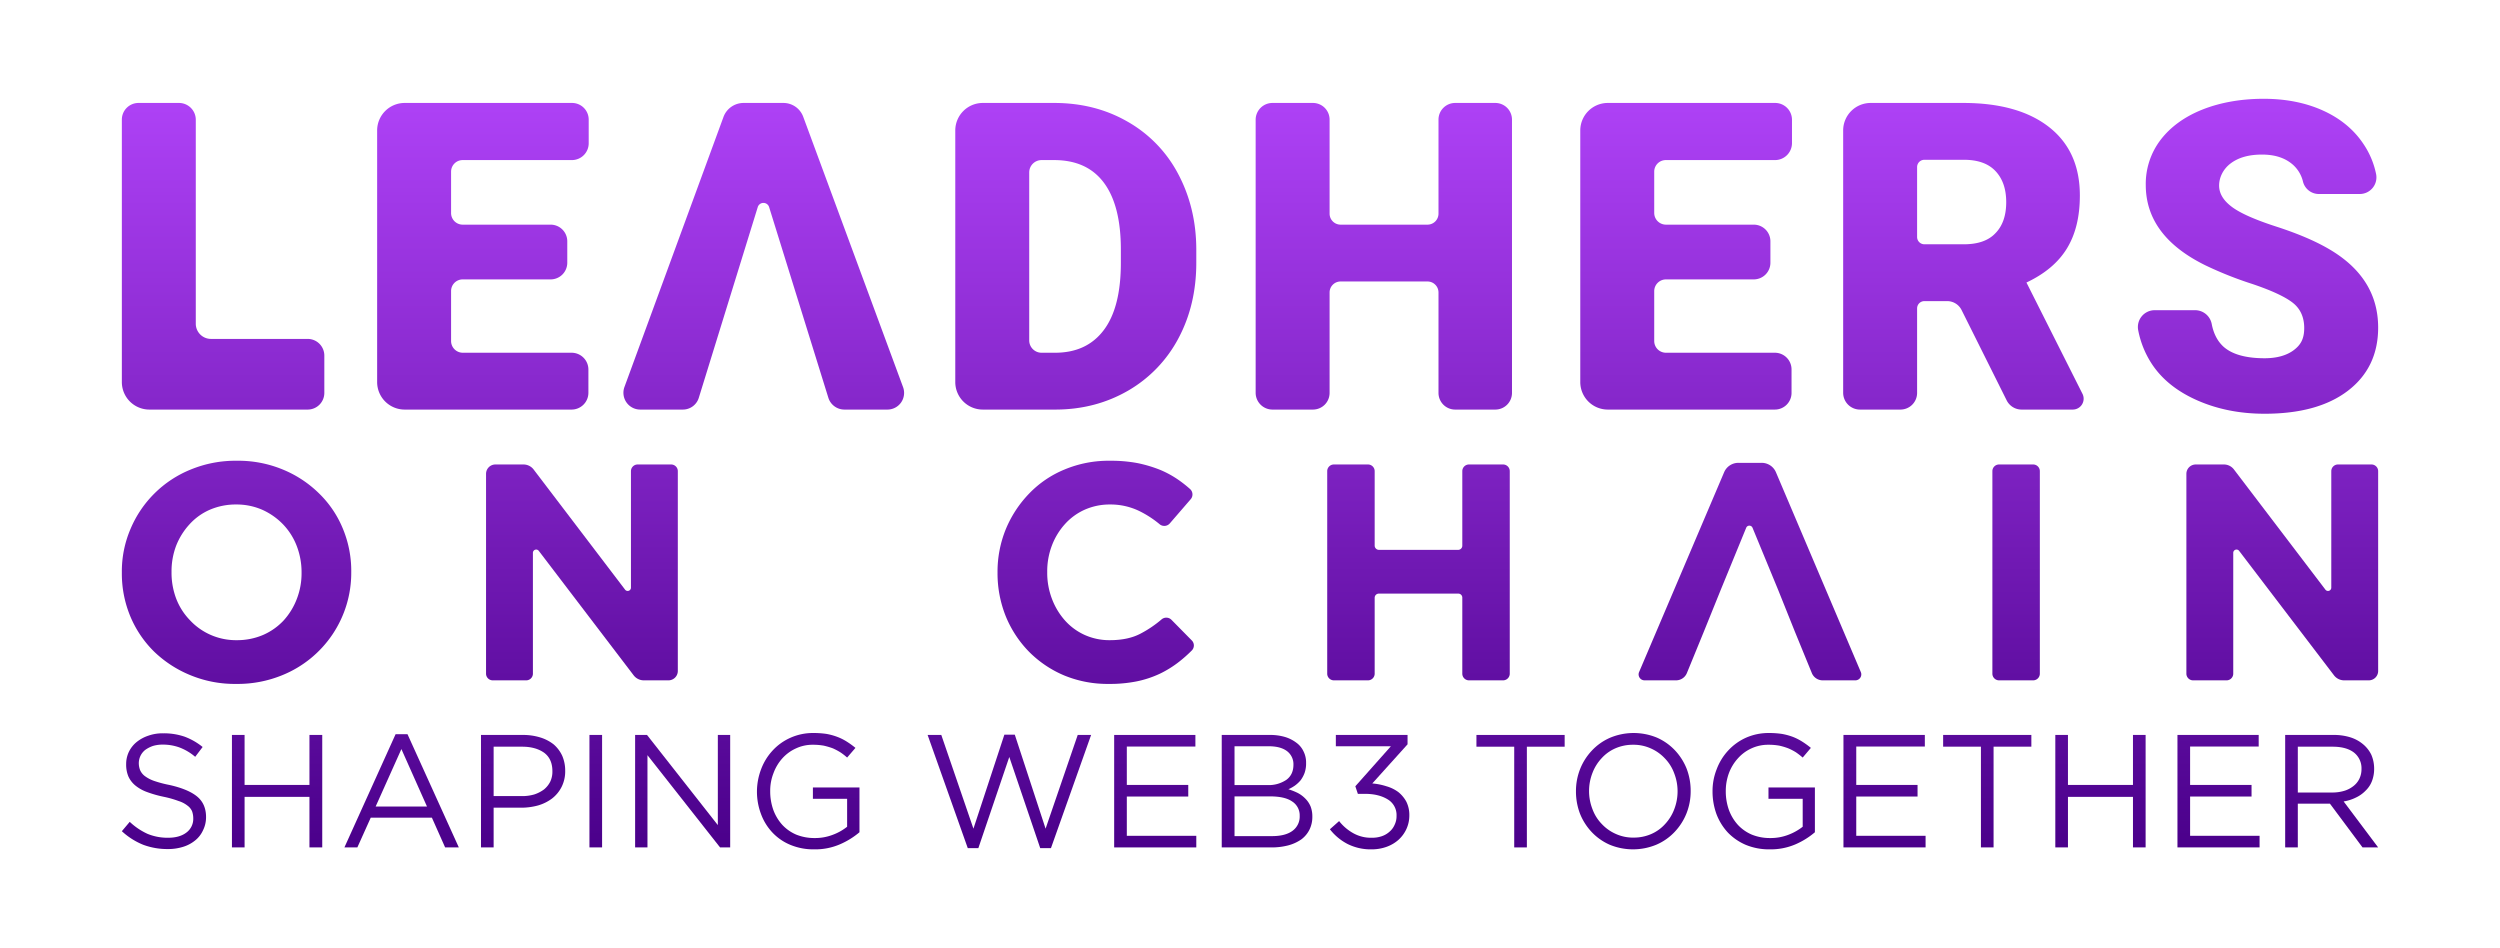 <svg xmlns="http://www.w3.org/2000/svg" xmlns:xlink="http://www.w3.org/1999/xlink" viewBox="0 0 1680.4 637.3"><defs><style>.cls-1{fill:url(#linear-gradient);}.cls-2{fill:url(#linear-gradient-2);}.cls-3{fill:url(#linear-gradient-3);}.cls-4{fill:url(#linear-gradient-4);}.cls-5{fill:url(#linear-gradient-5);}.cls-6{fill:url(#linear-gradient-6);}.cls-7{fill:url(#linear-gradient-7);}.cls-8{fill:url(#linear-gradient-8);}.cls-9{fill:url(#linear-gradient-9);}.cls-10{fill:url(#linear-gradient-10);}.cls-11{fill:url(#linear-gradient-11);}.cls-12{fill:url(#linear-gradient-12);}.cls-13{fill:url(#linear-gradient-13);}.cls-14{fill:url(#linear-gradient-14);}.cls-15{fill:url(#linear-gradient-15);}.cls-16{fill:url(#linear-gradient-16);}.cls-17{fill:url(#linear-gradient-17);}.cls-18{fill:url(#linear-gradient-18);}.cls-19{fill:url(#linear-gradient-19);}.cls-20{fill:url(#linear-gradient-20);}.cls-21{fill:url(#linear-gradient-21);}.cls-22{fill:url(#linear-gradient-22);}.cls-23{fill:url(#linear-gradient-23);}.cls-24{fill:url(#linear-gradient-24);}.cls-25{fill:url(#linear-gradient-25);}.cls-26{fill:url(#linear-gradient-26);}.cls-27{fill:url(#linear-gradient-27);}.cls-28{fill:url(#linear-gradient-28);}.cls-29{fill:url(#linear-gradient-29);}.cls-30{fill:url(#linear-gradient-30);}.cls-31{fill:url(#linear-gradient-31);}.cls-32{fill:url(#linear-gradient-32);}.cls-33{fill:url(#linear-gradient-33);}.cls-34{fill:url(#linear-gradient-34);}</style><linearGradient id="linear-gradient" x1="149.95" y1="63.41" x2="149.95" y2="571.31" gradientUnits="userSpaceOnUse"><stop offset="0" stop-color="#af42f7"/><stop offset="1" stop-color="#4a008a"/></linearGradient><linearGradient id="linear-gradient-2" x1="324.62" y1="63.41" x2="324.62" y2="571.31" xlink:href="#linear-gradient"/><linearGradient id="linear-gradient-3" x1="513.4" y1="63.41" x2="513.4" y2="571.31" xlink:href="#linear-gradient"/><linearGradient id="linear-gradient-4" x1="723.1" y1="63.41" x2="723.1" y2="571.31" xlink:href="#linear-gradient"/><linearGradient id="linear-gradient-5" x1="930.17" y1="63.41" x2="930.17" y2="571.31" xlink:href="#linear-gradient"/><linearGradient id="linear-gradient-6" x1="1133.36" y1="63.41" x2="1133.36" y2="571.31" xlink:href="#linear-gradient"/><linearGradient id="linear-gradient-7" x1="1319.76" y1="63.41" x2="1319.76" y2="571.31" xlink:href="#linear-gradient"/><linearGradient id="linear-gradient-8" x1="1517.76" y1="63.41" x2="1517.76" y2="571.31" xlink:href="#linear-gradient"/><linearGradient id="linear-gradient-9" x1="158.98" y1="63.41" x2="158.98" y2="571.31" xlink:href="#linear-gradient"/><linearGradient id="linear-gradient-10" x1="391.13" y1="63.41" x2="391.13" y2="571.31" xlink:href="#linear-gradient"/><linearGradient id="linear-gradient-11" x1="1534.04" y1="63.41" x2="1534.04" y2="571.31" xlink:href="#linear-gradient"/><linearGradient id="linear-gradient-12" x1="736.49" y1="63.41" x2="736.49" y2="571.31" xlink:href="#linear-gradient"/><linearGradient id="linear-gradient-13" x1="953.47" y1="63.41" x2="953.47" y2="571.31" xlink:href="#linear-gradient"/><linearGradient id="linear-gradient-14" x1="1176.27" y1="63.41" x2="1176.27" y2="571.31" xlink:href="#linear-gradient"/><linearGradient id="linear-gradient-15" x1="1355.16" y1="63.41" x2="1355.16" y2="571.31" xlink:href="#linear-gradient"/><linearGradient id="linear-gradient-16" x1="110.17" y1="63.41" x2="110.17" y2="571.31" xlink:href="#linear-gradient"/><linearGradient id="linear-gradient-17" x1="186.21" y1="63.41" x2="186.21" y2="571.31" xlink:href="#linear-gradient"/><linearGradient id="linear-gradient-18" x1="269.92" y1="63.41" x2="269.92" y2="571.31" xlink:href="#linear-gradient"/><linearGradient id="linear-gradient-19" x1="351.58" y1="63.41" x2="351.58" y2="571.31" xlink:href="#linear-gradient"/><linearGradient id="linear-gradient-20" x1="400.46" y1="63.41" x2="400.46" y2="571.31" xlink:href="#linear-gradient"/><linearGradient id="linear-gradient-21" x1="458.84" y1="63.41" x2="458.84" y2="571.31" xlink:href="#linear-gradient"/><linearGradient id="linear-gradient-22" x1="543.25" y1="63.41" x2="543.25" y2="571.31" xlink:href="#linear-gradient"/><linearGradient id="linear-gradient-23" x1="678.43" y1="63.41" x2="678.43" y2="571.31" xlink:href="#linear-gradient"/><linearGradient id="linear-gradient-24" x1="776.45" y1="63.41" x2="776.45" y2="571.31" xlink:href="#linear-gradient"/><linearGradient id="linear-gradient-25" x1="851.69" y1="63.41" x2="851.69" y2="571.31" xlink:href="#linear-gradient"/><linearGradient id="linear-gradient-26" x1="920.6" y1="63.41" x2="920.6" y2="571.31" xlink:href="#linear-gradient"/><linearGradient id="linear-gradient-27" x1="1022.08" y1="63.41" x2="1022.08" y2="571.31" xlink:href="#linear-gradient"/><linearGradient id="linear-gradient-28" x1="1097.85" y1="63.41" x2="1097.85" y2="571.31" xlink:href="#linear-gradient"/><linearGradient id="linear-gradient-29" x1="1185.5" y1="63.41" x2="1185.5" y2="571.31" xlink:href="#linear-gradient"/><linearGradient id="linear-gradient-30" x1="1266.73" y1="63.41" x2="1266.73" y2="571.31" xlink:href="#linear-gradient"/><linearGradient id="linear-gradient-31" x1="1335.75" y1="63.41" x2="1335.75" y2="571.31" xlink:href="#linear-gradient"/><linearGradient id="linear-gradient-32" x1="1411.85" y1="63.41" x2="1411.85" y2="571.31" xlink:href="#linear-gradient"/><linearGradient id="linear-gradient-33" x1="1491.18" y1="63.41" x2="1491.18" y2="571.31" xlink:href="#linear-gradient"/><linearGradient id="linear-gradient-34" x1="1567.23" y1="63.41" x2="1567.23" y2="571.31" xlink:href="#linear-gradient"/></defs><title>LOC_text_tagline_AllCap_purple</title><g id="Layer_1" data-name="Layer 1"><path class="cls-1" d="M206.8,227.8h-65a10.2,10.2,0,0,1-10.2-10.3V80.4a11.3,11.3,0,0,0-11.3-11.2H93.1A11.2,11.2,0,0,0,81.9,80.4V256.8a18.5,18.5,0,0,0,18.5,18.5H206.8A11.2,11.2,0,0,0,218,264.1V239A11.2,11.2,0,0,0,206.8,227.8Z"/><path class="cls-2" d="M311,107.6h73.5a11.3,11.3,0,0,0,11.2-11.3V80.4a11.2,11.2,0,0,0-11.2-11.2H272a18.5,18.5,0,0,0-18.5,18.5V256.8A18.5,18.5,0,0,0,272,275.3H384.2a11.3,11.3,0,0,0,11.3-11.2V248.3a11.3,11.3,0,0,0-11.3-11.2H311a7.9,7.9,0,0,1-7.8-7.9V195.7a7.8,7.8,0,0,1,7.8-7.9h59.1a11.2,11.2,0,0,0,11.2-11.2V162.2A11.2,11.2,0,0,0,370.1,151H311a7.8,7.8,0,0,1-7.8-7.9V115.4A7.8,7.8,0,0,1,311,107.6Z"/><path class="cls-3" d="M607,260.2,539.9,78.5a14.2,14.2,0,0,0-13.4-9.3H499.8a14.4,14.4,0,0,0-13.5,9.4L419.7,260.2a11.3,11.3,0,0,0,10.6,15.1H459a11.2,11.2,0,0,0,10.7-7.9l39.6-128.1a4,4,0,0,1,7.7,0l39.8,128.1a11.3,11.3,0,0,0,10.8,7.9h28.9A11.2,11.2,0,0,0,607,260.2Z"/><path class="cls-4" d="M791.7,116.5a86.8,86.8,0,0,0-34.1-34.9q-21.7-12.4-49.1-12.4H660.7a18.5,18.5,0,0,0-18.6,18.5V256.8a18.5,18.5,0,0,0,18.6,18.5h49.2c17.9-.1,34-4.4,48.5-12.8a88.2,88.2,0,0,0,33.7-35.1q12-22.5,12-50.8v-9.4C804,148.5,799.8,131.6,791.7,116.5Zm-38.3,60.1c0,20-3.8,35.1-11.5,45.3s-18.6,15.2-32.8,15.2h-9a8.3,8.3,0,0,1-8.3-8.3V115.9a8.3,8.3,0,0,1,8.3-8.3h8.4c14.7,0,25.8,5,33.4,15.1s11.5,25.1,11.5,45Z"/><path class="cls-5" d="M1005.1,69.2h-27a11.2,11.2,0,0,0-11.2,11.2v63.2a7.4,7.4,0,0,1-7.4,7.4H901.1a7.4,7.4,0,0,1-7.4-7.4V80.4a11.2,11.2,0,0,0-11.2-11.2H855.3A11.3,11.3,0,0,0,844,80.4V264.1a11.3,11.3,0,0,0,11.3,11.2h27.2a11.2,11.2,0,0,0,11.2-11.2V196.6a7.4,7.4,0,0,1,7.4-7.4h58.4a7.4,7.4,0,0,1,7.4,7.4v67.5a11.2,11.2,0,0,0,11.2,11.2h27a11.2,11.2,0,0,0,11.2-11.2V80.4A11.2,11.2,0,0,0,1005.1,69.2Z"/><path class="cls-6" d="M1119.8,107.6h73.4a11.4,11.4,0,0,0,11.3-11.3V80.4a11.3,11.3,0,0,0-11.3-11.2H1080.7a18.5,18.5,0,0,0-18.5,18.5V256.8a18.5,18.5,0,0,0,18.5,18.5h112.2a11.2,11.2,0,0,0,11.3-11.2V248.3a11.2,11.2,0,0,0-11.3-11.2h-73.1a7.9,7.9,0,0,1-7.9-7.9V195.7a7.9,7.9,0,0,1,7.9-7.9h59a11.2,11.2,0,0,0,11.2-11.2V162.2a11.2,11.2,0,0,0-11.2-11.2h-59a7.9,7.9,0,0,1-7.9-7.9V115.4A7.8,7.8,0,0,1,1119.8,107.6Z"/><path class="cls-7" d="M1399.8,264.8l-37.7-74.9c12.3-5.8,21.4-13.4,27.2-22.9s8.7-21.3,8.7-35.6q0-29.7-20.6-45.9T1320,69.2h-62.5a18.5,18.5,0,0,0-18.6,18.5V264.1a11.3,11.3,0,0,0,11.3,11.2h27.2a11.2,11.2,0,0,0,11.2-11.2V207.3a4.9,4.9,0,0,1,4.9-4.9h15.3a10.8,10.8,0,0,1,9.7,6l30.3,60.7a11.2,11.2,0,0,0,10,6.2h34.5A7.3,7.3,0,0,0,1399.8,264.8Zm-58.5-108.1q-7,7.5-21.3,7.5h-26.5a4.9,4.9,0,0,1-4.9-4.9v-47a4.9,4.9,0,0,1,4.9-4.9H1320c9.4,0,16.5,2.5,21.3,7.6s7.2,12,7.2,20.9S1346.1,151.8,1341.3,156.7Z"/><path class="cls-8" d="M1565.1,167.2c-9.1-5.3-20.9-10.3-35.1-14.9s-24.2-9-29.9-13.3-8.5-9-8.5-14.3,2.6-11,7.8-14.9,12.1-5.9,21-5.9,15.7,2.3,20.9,6.9a22,22,0,0,1,6.7,11.4,11,11,0,0,0,10.8,8.2h27.3a11.2,11.2,0,0,0,11-13.5,56.1,56.1,0,0,0-8.4-20c-6.5-9.8-15.6-17.3-27.3-22.6s-25.1-7.9-39.9-7.9-28.9,2.4-41,7.2-21.6,11.7-28.3,20.5a48.7,48.7,0,0,0-9.9,30.2q0,34.3,40,54a248.1,248.1,0,0,0,31.7,12.6c13,4.4,22,8.6,27.1,12.6s7.7,9.7,7.7,17-2.4,11.4-7.1,14.9-11.3,5.4-19.5,5.4c-12.8,0-22.1-2.7-27.8-7.9q-6-5.6-7.8-15.3a11.4,11.4,0,0,0-11.4-9.1h-26.9a11.3,11.3,0,0,0-11.1,13.4,62.9,62.9,0,0,0,9.1,22.6q10.2,15.6,30.6,24.6t45.3,9c23.7,0,42.4-5.1,55.9-15.4s20.4-24.5,20.4-42.5Q1598.5,186.5,1565.1,167.2Z"/><path class="cls-9" d="M230.4,355.2a70,70,0,0,0-16-23.6,75.6,75.6,0,0,0-24.3-16,78.1,78.1,0,0,0-30.9-5.9,78.9,78.9,0,0,0-31,5.9,74,74,0,0,0-40.5,40,72.4,72.4,0,0,0-5.8,29.1v.4a74.9,74.9,0,0,0,5.7,29.2,72.2,72.2,0,0,0,15.9,23.6,76.9,76.9,0,0,0,24.4,15.9,78.1,78.1,0,0,0,30.9,5.9,78.9,78.9,0,0,0,31-5.9,74.2,74.2,0,0,0,46.3-69.1v-.4A74,74,0,0,0,230.4,355.2Zm-27.7,29.9a47.8,47.8,0,0,1-3.2,17.5,45.7,45.7,0,0,1-8.9,14.5,41.5,41.5,0,0,1-13.8,9.7,44.2,44.2,0,0,1-17.6,3.5,42.4,42.4,0,0,1-17.7-3.6,42,42,0,0,1-13.9-9.9,42.7,42.7,0,0,1-9.2-14.5,49,49,0,0,1-3.1-17.6v-.4a48.5,48.5,0,0,1,3.1-17.5,46.2,46.2,0,0,1,9-14.4,39.9,39.9,0,0,1,13.7-9.8,44,44,0,0,1,17.7-3.5,43,43,0,0,1,17.6,3.6,45,45,0,0,1,14,9.9,43.5,43.5,0,0,1,9.1,14.5,49.1,49.1,0,0,1,3.2,17.6Z"/><path class="cls-10" d="M424.1,316.7v78.4a2.2,2.2,0,0,1-3.9,1.3l-61.5-80.8a8.6,8.6,0,0,0-6.9-3.4H333a6.3,6.3,0,0,0-6.3,6.3V452.8a4.5,4.5,0,0,0,4.5,4.5h22.5a4.5,4.5,0,0,0,4.5-4.5V371.5a2.2,2.2,0,0,1,3.9-1.3l63.8,83.7a8.6,8.6,0,0,0,6.8,3.4h16.6a6.3,6.3,0,0,0,6.3-6.3V316.7a4.5,4.5,0,0,0-4.5-4.5H428.6A4.5,4.5,0,0,0,424.1,316.7Z"/><path class="cls-11" d="M1567,316.7v78.4a2.2,2.2,0,0,1-3.9,1.3l-61.5-80.8a8.5,8.5,0,0,0-6.9-3.4h-18.8a6.3,6.3,0,0,0-6.3,6.3V452.8a4.5,4.5,0,0,0,4.5,4.5h22.5a4.5,4.5,0,0,0,4.5-4.5V371.5a2.2,2.2,0,0,1,3.9-1.3l63.8,83.7a8.6,8.6,0,0,0,6.8,3.4h16.6a6.3,6.3,0,0,0,6.3-6.3V316.7a4.5,4.5,0,0,0-4.5-4.5h-22.5A4.5,4.5,0,0,0,1567,316.7Z"/><path class="cls-12" d="M787.4,416.6a4.9,4.9,0,0,0-6.6-.3,75.1,75.1,0,0,1-13.8,9.4c-5.7,3.1-12.7,4.6-21,4.6a40.3,40.3,0,0,1-17.1-3.6,39.6,39.6,0,0,1-13.3-9.9,46.5,46.5,0,0,1-8.6-14.5,49,49,0,0,1-3.1-17.6v-.4a48.5,48.5,0,0,1,3.1-17.5,45.5,45.5,0,0,1,8.7-14.4,39.7,39.7,0,0,1,13.4-9.8,41.2,41.2,0,0,1,16.9-3.5,44.3,44.3,0,0,1,19.8,4.4,68,68,0,0,1,13.7,8.9,4.9,4.9,0,0,0,6.8-.6l14-16.2a4.9,4.9,0,0,0-.4-6.9,84.5,84.5,0,0,0-7.3-5.8,66.8,66.8,0,0,0-12.6-7,88.9,88.9,0,0,0-15.3-4.6,95.9,95.9,0,0,0-18.5-1.6,76.7,76.7,0,0,0-30.7,5.9,69.8,69.8,0,0,0-23.8,16.2,76.7,76.7,0,0,0-15.6,23.8,75.8,75.8,0,0,0-5.6,29.1v.4a77.6,77.6,0,0,0,5.6,29.3,74,74,0,0,0,15.6,23.7A73.3,73.3,0,0,0,715.3,454a76.3,76.3,0,0,0,29.7,5.7,91.9,91.9,0,0,0,19-1.7,68.9,68.9,0,0,0,15.7-5.2,70.4,70.4,0,0,0,13.1-8.2,90.7,90.7,0,0,0,8.1-7.2,4.8,4.8,0,0,0,.1-7Z"/><path class="cls-13" d="M982.9,316.7v50.1a2.8,2.8,0,0,1-2.8,2.8H926.8a2.9,2.9,0,0,1-2.8-2.8V316.7a4.5,4.5,0,0,0-4.5-4.5H896.6a4.5,4.5,0,0,0-4.5,4.5V452.8a4.5,4.5,0,0,0,4.5,4.5h22.9a4.5,4.5,0,0,0,4.5-4.5v-51a2.8,2.8,0,0,1,2.8-2.8h53.3a2.7,2.7,0,0,1,2.8,2.8v51a4.5,4.5,0,0,0,4.5,4.5h22.9a4.5,4.5,0,0,0,4.5-4.5V316.7a4.5,4.5,0,0,0-4.5-4.5H987.4A4.5,4.5,0,0,0,982.9,316.7Z"/><path class="cls-14" d="M1184.1,311.1h-15.6a10.4,10.4,0,0,0-9.6,6.3l-57.2,134.4a4,4,0,0,0,3.6,5.5h21.3a7.9,7.9,0,0,0,7.3-5l11.3-27.6,11.4-28.2,17.1-41.7a2.3,2.3,0,0,1,4.3,0l17.2,41.7,11.3,28.2,11.3,27.6a7.9,7.9,0,0,0,7.3,5h22.1a4,4,0,0,0,3.6-5.5l-57.1-134.4A10.4,10.4,0,0,0,1184.1,311.1Z"/><path class="cls-15" d="M1339.2,316.7V452.8a4.5,4.5,0,0,0,4.5,4.5h22.9a4.5,4.5,0,0,0,4.5-4.5V316.7a4.5,4.5,0,0,0-4.5-4.5h-22.9A4.5,4.5,0,0,0,1339.2,316.7Z"/><path class="cls-16" d="M94.2,517.7a10.1,10.1,0,0,0,3.1,3.9,22.9,22.9,0,0,0,6.3,3.3,76.5,76.5,0,0,0,10.2,2.7c8.5,1.9,14.7,4.5,18.7,7.8s6,7.9,6,13.8a19.6,19.6,0,0,1-2,8.8,18.5,18.5,0,0,1-5.2,6.8,23.9,23.9,0,0,1-8.2,4.4,33.7,33.7,0,0,1-10.3,1.5,46.3,46.3,0,0,1-16.6-2.9,47.3,47.3,0,0,1-14.3-9.1l5.3-6.3a43.8,43.8,0,0,0,12,8.1,35.2,35.2,0,0,0,13.9,2.6c5.1,0,9.2-1.2,12.2-3.5a11.4,11.4,0,0,0,4.6-9.5,14.2,14.2,0,0,0-.8-4.8,9.2,9.2,0,0,0-3.1-3.8,18.6,18.6,0,0,0-6-3.1,67.5,67.5,0,0,0-9.8-2.8,77.9,77.9,0,0,1-11.3-3.2A26.8,26.8,0,0,1,91,528a17,17,0,0,1-4.7-6.1,20.4,20.4,0,0,1-1.5-8.2,19,19,0,0,1,1.8-8.3,19.5,19.5,0,0,1,5.2-6.6,25,25,0,0,1,7.9-4.3,28.6,28.6,0,0,1,9.9-1.6,43,43,0,0,1,14.6,2.3,43.2,43.2,0,0,1,12,6.9l-5,6.6a35.7,35.7,0,0,0-10.6-6.3,32.5,32.5,0,0,0-11.2-1.9,22.4,22.4,0,0,0-6.6.9,20.3,20.3,0,0,0-5.1,2.6,11.4,11.4,0,0,0-4.4,8.8A13,13,0,0,0,94.2,517.7Z"/><path class="cls-17" d="M164.4,535.6v34h-8.5V494h8.5v33.6H208V494h8.6v75.6H208v-34Z"/><path class="cls-18" d="M308.4,569.6h-9.2l-8.9-20H249.2l-9,20h-8.7l34.4-76.1h8Zm-38.6-66.1-17.3,38.6H287Z"/><path class="cls-19" d="M377.5,528.9a23.1,23.1,0,0,1-6.4,7.8,29.1,29.1,0,0,1-9.5,4.7,42.4,42.4,0,0,1-11.4,1.5H331.8v26.7h-8.5V494h28.3a38.7,38.7,0,0,1,11.6,1.7,27.5,27.5,0,0,1,9,4.7,22.7,22.7,0,0,1,5.7,7.6,24.9,24.9,0,0,1,2,10.1A23.2,23.2,0,0,1,377.5,528.9ZM365.8,506c-3.8-2.7-8.7-4.1-14.8-4.1H331.8v33.2h18.8a28.7,28.7,0,0,0,8.5-1.1,22.9,22.9,0,0,0,6.6-3.4,16.4,16.4,0,0,0,4.2-5.3,15.8,15.8,0,0,0,1.4-6.9C371.3,512.9,369.5,508.8,365.8,506Z"/><path class="cls-20" d="M404.7,494v75.6h-8.5V494Z"/><path class="cls-21" d="M482.5,494h8.3v75.6H484l-48.8-62v62h-8.3V494h8l47.6,60.6Z"/><path class="cls-22" d="M564.6,567.5a41.7,41.7,0,0,1-17.3,3.4,40.4,40.4,0,0,1-16-3,34.8,34.8,0,0,1-12.1-8.3,36.4,36.4,0,0,1-7.7-12.5,42.5,42.5,0,0,1,.1-30.1,38,38,0,0,1,7.7-12.5,36.1,36.1,0,0,1,12-8.6,37,37,0,0,1,15.5-3.2,59.4,59.4,0,0,1,8.7.6,41.1,41.1,0,0,1,7.3,2,34.8,34.8,0,0,1,6.4,3.2,56.7,56.7,0,0,1,5.8,4.2l-5.6,6.5a38.7,38.7,0,0,0-4.5-3.5,41.1,41.1,0,0,0-5.1-2.7,48.7,48.7,0,0,0-6.1-1.8,40.7,40.7,0,0,0-7.3-.6,26.1,26.1,0,0,0-11.5,2.5,27.6,27.6,0,0,0-9.1,6.7,30.7,30.7,0,0,0-5.9,9.9,32.3,32.3,0,0,0-2.2,12,37.2,37.2,0,0,0,2.1,12.7,30.7,30.7,0,0,0,6,10,27.5,27.5,0,0,0,9.4,6.6,32.6,32.6,0,0,0,12.4,2.3,33,33,0,0,0,12.2-2.2,35,35,0,0,0,9.6-5.4V536.9h-23v-7.6h31.3v30.1A52.1,52.1,0,0,1,564.6,567.5Z"/><path class="cls-23" d="M675.1,493.8h7L702.8,557l21.6-63h9l-27,76.1h-7.2l-20.8-61.3-20.8,61.3h-7.1l-27-76.1h9.2l21.6,63Z"/><path class="cls-24" d="M803.5,501.8H757.4v25.8h41.3v7.8H757.4v26.4h46.7v7.8H748.9V494h54.6Z"/><path class="cls-25" d="M863.5,495.3a24.1,24.1,0,0,1,7.7,3.8,15.2,15.2,0,0,1,5,6,16.6,16.6,0,0,1,1.7,7.8,19.1,19.1,0,0,1-1,6.6,20,20,0,0,1-2.7,5,21.9,21.9,0,0,1-3.9,3.6,26.1,26.1,0,0,1-4.3,2.4,43.5,43.5,0,0,1,6.3,2.5,20,20,0,0,1,5.1,3.8,16.4,16.4,0,0,1,3.5,5.2,18.5,18.5,0,0,1,1.2,6.9,19.2,19.2,0,0,1-1.9,8.7,18.4,18.4,0,0,1-5.5,6.6,27.9,27.9,0,0,1-8.7,4,43.5,43.5,0,0,1-11.2,1.4H821.2V494h32.2A35.3,35.3,0,0,1,863.5,495.3Zm1.1,28.9q4.8-3.5,4.8-10.2a11,11,0,0,0-4.3-9.1c-2.9-2.2-7-3.3-12.4-3.3H829.8v26.1h22.3A21.2,21.2,0,0,0,864.6,524.2Zm4.1,34.3a11.8,11.8,0,0,0,4.9-10.1,11,11,0,0,0-5.1-9.7c-3.3-2.3-8.3-3.4-14.9-3.4H829.8V562h25.3C860.8,562,865.4,560.9,868.7,558.5Z"/><path class="cls-26" d="M897.9,501.6V494h48.2v6.3l-23.7,26.3a42.1,42.1,0,0,1,9.5,1.9,24.9,24.9,0,0,1,8,3.9,21.3,21.3,0,0,1,5.4,6.5,20,20,0,0,1,2,9.1,21.8,21.8,0,0,1-2,9.3,22.4,22.4,0,0,1-5.3,7.2,24.5,24.5,0,0,1-8,4.7,29.4,29.4,0,0,1-9.9,1.7,34.6,34.6,0,0,1-16.5-3.7,36.1,36.1,0,0,1-11.7-9.8l6.2-5.5a31.7,31.7,0,0,0,9.8,8.3,24.3,24.3,0,0,0,12.3,2.9,19.7,19.7,0,0,0,6.5-1,14.8,14.8,0,0,0,5.2-3,12.6,12.6,0,0,0,3.5-4.7,13.3,13.3,0,0,0,1.3-6.1,12.2,12.2,0,0,0-5.8-10.9c-4-2.5-9.1-3.8-15.3-3.8h-4.9l-1.7-5.1,23.9-26.9Z"/><path class="cls-27" d="M1026.3,569.6h-8.5V501.9H992.4V494h59.3v7.9h-25.4Z"/><path class="cls-28" d="M1133.6,546.7a39.2,39.2,0,0,1-7.9,12.4,36.9,36.9,0,0,1-12.2,8.6,41,41,0,0,1-31.5.1,37.3,37.3,0,0,1-12.1-8.5,39.2,39.2,0,0,1-7.9-12.4,41.6,41.6,0,0,1-2.7-15,40.3,40.3,0,0,1,2.8-15,39.2,39.2,0,0,1,7.9-12.4,36.9,36.9,0,0,1,12.2-8.6,41,41,0,0,1,31.5-.1,37.3,37.3,0,0,1,12.1,8.5,39.2,39.2,0,0,1,7.9,12.4,41.6,41.6,0,0,1,2.7,15A40.3,40.3,0,0,1,1133.6,546.7Zm-8.3-27a28.2,28.2,0,0,0-6.2-9.9,28.8,28.8,0,0,0-9.4-6.7,28,28,0,0,0-12-2.5,29.1,29.1,0,0,0-11.9,2.4,27,27,0,0,0-9.3,6.7,30,30,0,0,0-6.1,9.8,33.5,33.5,0,0,0,0,24.4,28.2,28.2,0,0,0,6.2,9.9,28.8,28.8,0,0,0,9.4,6.7,28,28,0,0,0,12,2.5,29.1,29.1,0,0,0,11.9-2.4,27,27,0,0,0,9.3-6.7,30,30,0,0,0,6.1-9.8,33.5,33.5,0,0,0,0-24.4Z"/><path class="cls-29" d="M1206.9,567.5a42.1,42.1,0,0,1-17.3,3.4,40.9,40.9,0,0,1-16.1-3,36.8,36.8,0,0,1-12.1-8.3,38,38,0,0,1-7.7-12.5,44.5,44.5,0,0,1-2.6-15.2,39.8,39.8,0,0,1,2.8-14.9,38,38,0,0,1,7.7-12.5,36.7,36.7,0,0,1,11.9-8.6,37.4,37.4,0,0,1,15.5-3.2,57.5,57.5,0,0,1,8.7.6,42.2,42.2,0,0,1,7.4,2,37.3,37.3,0,0,1,6.3,3.2,56.7,56.7,0,0,1,5.8,4.2l-5.5,6.5a49.4,49.4,0,0,0-4.5-3.5,36.3,36.3,0,0,0-5.2-2.7,42.7,42.7,0,0,0-6-1.8,40.7,40.7,0,0,0-7.3-.6,26.6,26.6,0,0,0-11.6,2.5,27.2,27.2,0,0,0-9,6.7,30.9,30.9,0,0,0-6,9.9,34.4,34.4,0,0,0-2.1,12,37.2,37.2,0,0,0,2.1,12.7,30.7,30.7,0,0,0,6,10,27.5,27.5,0,0,0,9.4,6.6,32.2,32.2,0,0,0,12.4,2.3,33,33,0,0,0,12.2-2.2,36.5,36.5,0,0,0,9.6-5.4V536.9h-23v-7.6h31.2v30.1A51.5,51.5,0,0,1,1206.9,567.5Z"/><path class="cls-30" d="M1293.8,501.8h-46.1v25.8h41.2v7.8h-41.2v26.4h46.6v7.8h-55.2V494h54.7Z"/><path class="cls-31" d="M1340,569.6h-8.5V501.9h-25.4V494h59.3v7.9H1340Z"/><path class="cls-32" d="M1390,535.6v34h-8.5V494h8.5v33.6h43.7V494h8.5v75.6h-8.5v-34Z"/><path class="cls-33" d="M1518.2,501.8h-46.1v25.8h41.3v7.8h-41.3v26.4h46.7v7.8h-55.2V494h54.6Z"/><path class="cls-34" d="M1588,569.6l-21.9-29.4h-21.6v29.4H1536V494h32.5a36.7,36.7,0,0,1,11.3,1.6,24.8,24.8,0,0,1,8.5,4.6,21.3,21.3,0,0,1,5.6,7.1,23.4,23.4,0,0,1,1.9,9.3,22.6,22.6,0,0,1-1.5,8.5,17.6,17.6,0,0,1-4.3,6.4,21.8,21.8,0,0,1-6.5,4.6,28.1,28.1,0,0,1-8.2,2.6l23.2,30.9Zm-5.8-63.8c-3.4-2.6-8.2-3.9-14.3-3.9h-23.4v30.8h23.3a27.7,27.7,0,0,0,7.8-1.1,18.5,18.5,0,0,0,6.1-3.1,13.8,13.8,0,0,0,4.1-4.9,14.7,14.7,0,0,0,1.5-6.7A13.4,13.4,0,0,0,1582.2,505.8Z"/></g></svg>